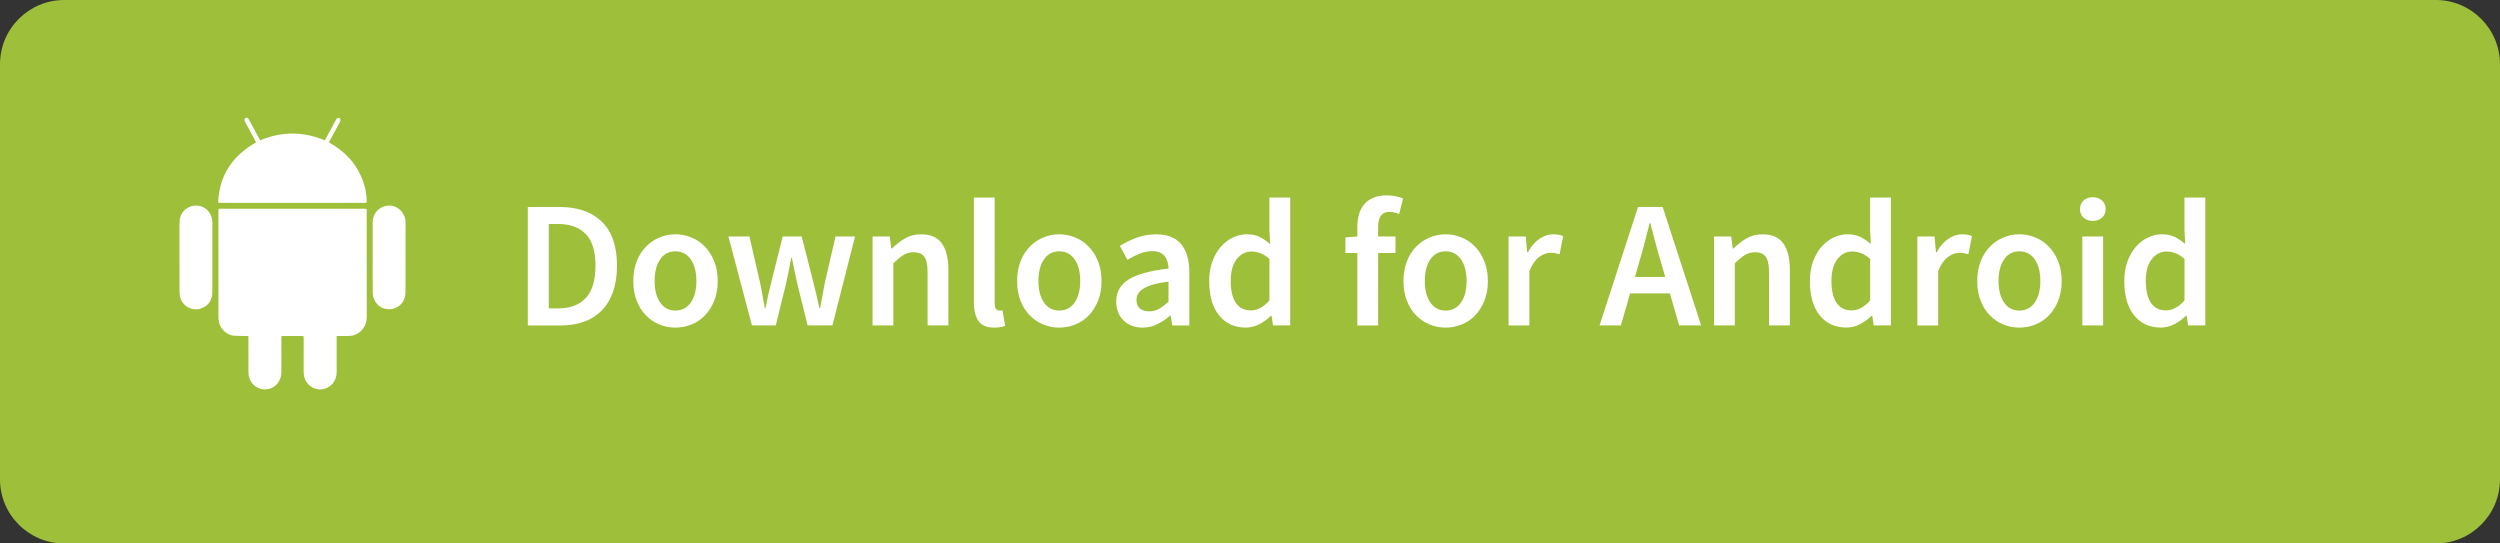 <?xml version="1.0" encoding="utf-8"?>
<!-- Generator: Adobe Illustrator 16.0.4, SVG Export Plug-In . SVG Version: 6.00 Build 0)  -->
<!DOCTYPE svg PUBLIC "-//W3C//DTD SVG 1.1//EN" "http://www.w3.org/Graphics/SVG/1.1/DTD/svg11.dtd">
<svg version="1.1" id="Ebene_1" xmlns="http://www.w3.org/2000/svg" xmlns:xlink="http://www.w3.org/1999/xlink" x="0px" y="0px"
	 width="207px" height="45px" viewBox="0 0 207 45" enable-background="new 0 0 207 45" xml:space="preserve">
<rect x="0" y="0" width="207" height="45" fill="#333333" stroke="none"/>
<path fill="#9EBF39" d="M201.688,0H5.312C2.384,0,0,2.387,0,5.319v34.369C0,42.618,2.384,45,5.312,45h196.374
	c2.928,0,5.315-2.382,5.313-5.312V5.319C207,2.387,204.611,0,201.688,0z"/>
<g>
	<path fill="#FFFFFF" d="M43.702,17.137h2.621c1.498,0,2.666,0.404,3.505,1.215c0.839,0.81,1.259,2.024,1.259,3.645
		c0,0.811-0.108,1.524-0.323,2.146c-0.214,0.621-0.523,1.139-0.928,1.553c-0.404,0.414-0.894,0.728-1.468,0.938
		c-0.574,0.21-1.226,0.315-1.955,0.315h-2.711V17.137z M46.204,25.536c0.999,0,1.766-0.287,2.3-0.862
		c0.533-0.574,0.801-1.468,0.801-2.678c0-1.2-0.271-2.075-0.809-2.625c-0.54-0.55-1.303-0.825-2.292-0.825H45.44v6.99H46.204z"/>
	<path fill="#FFFFFF" d="M52.436,23.271c0-0.61,0.094-1.155,0.283-1.636c0.19-0.479,0.448-0.886,0.771-1.216
		c0.325-0.33,0.696-0.582,1.115-0.757c0.42-0.175,0.859-0.263,1.318-0.263c0.46,0,0.901,0.088,1.326,0.263
		c0.424,0.175,0.796,0.427,1.115,0.757c0.32,0.33,0.577,0.735,0.771,1.216c0.194,0.479,0.292,1.024,0.292,1.636
		c0,0.61-0.098,1.154-0.292,1.635c-0.194,0.479-0.451,0.885-0.771,1.215c-0.319,0.33-0.691,0.58-1.115,0.75
		c-0.425,0.17-0.866,0.255-1.326,0.255c-0.459,0-0.898-0.085-1.318-0.255c-0.419-0.17-0.79-0.42-1.115-0.75
		c-0.323-0.33-0.581-0.734-0.771-1.215C52.529,24.427,52.436,23.882,52.436,23.271z M54.202,23.271c0,0.739,0.152,1.332,0.456,1.776
		c0.305,0.445,0.727,0.667,1.266,0.667s0.964-0.222,1.273-0.667c0.309-0.444,0.465-1.037,0.465-1.776
		c0-0.75-0.155-1.349-0.465-1.793c-0.31-0.444-0.734-0.667-1.273-0.667s-0.961,0.223-1.266,0.667
		C54.354,21.924,54.202,22.521,54.202,23.271z"/>
	<path fill="#FFFFFF" d="M60.312,19.581h1.738l0.883,3.825c0.08,0.351,0.148,0.699,0.203,1.05c0.055,0.351,0.117,0.705,0.188,1.065
		h0.061c0.068-0.36,0.142-0.715,0.216-1.065c0.075-0.351,0.158-0.699,0.248-1.05l0.957-3.825h1.574l0.973,3.825
		c0.09,0.351,0.175,0.699,0.255,1.05s0.159,0.705,0.239,1.065h0.061c0.069-0.36,0.134-0.715,0.194-1.065
		c0.061-0.351,0.125-0.699,0.195-1.05l0.884-3.825h1.616l-1.872,7.364h-2.052l-0.854-3.435c-0.08-0.351-0.154-0.698-0.225-1.043
		c-0.071-0.345-0.145-0.713-0.225-1.103h-0.061c-0.069,0.39-0.14,0.76-0.208,1.11c-0.07,0.35-0.146,0.7-0.226,1.05l-0.839,3.42
		H62.26L60.312,19.581z"/>
	<path fill="#FFFFFF" d="M72.249,19.581h1.424l0.118,0.99h0.061c0.33-0.32,0.687-0.595,1.071-0.825
		c0.384-0.229,0.83-0.345,1.341-0.345c0.788,0,1.361,0.253,1.722,0.758c0.359,0.505,0.539,1.228,0.539,2.167v4.619h-1.722v-4.395
		c0-0.61-0.09-1.04-0.271-1.29c-0.18-0.25-0.474-0.375-0.884-0.375c-0.319,0-0.602,0.077-0.846,0.232
		c-0.245,0.155-0.521,0.382-0.832,0.683v5.145h-1.722L72.249,19.581L72.249,19.581z"/>
	<path fill="#FFFFFF" d="M80.637,16.356h1.722v8.791c0,0.209,0.04,0.356,0.12,0.441s0.165,0.127,0.254,0.127c0.04,0,0.078,0,0.113,0
		c0.034,0,0.087-0.01,0.156-0.029l0.226,1.291c-0.229,0.1-0.535,0.148-0.914,0.148c-0.619,0-1.053-0.186-1.303-0.555
		c-0.25-0.37-0.374-0.875-0.374-1.516V16.356z"/>
	<path fill="#FFFFFF" d="M84.216,23.271c0-0.61,0.095-1.155,0.284-1.636c0.189-0.479,0.447-0.886,0.771-1.216
		s0.696-0.582,1.116-0.757c0.419-0.175,0.857-0.263,1.318-0.263c0.458,0,0.9,0.088,1.325,0.263c0.424,0.175,0.796,0.427,1.116,0.757
		c0.318,0.33,0.575,0.735,0.771,1.216c0.194,0.479,0.292,1.024,0.292,1.636c0,0.61-0.098,1.154-0.292,1.635
		c-0.195,0.479-0.452,0.885-0.771,1.215c-0.32,0.33-0.692,0.58-1.116,0.75c-0.425,0.17-0.867,0.255-1.325,0.255
		c-0.461,0-0.899-0.085-1.318-0.255c-0.42-0.17-0.792-0.42-1.116-0.75s-0.582-0.734-0.771-1.215
		C84.311,24.427,84.216,23.882,84.216,23.271z M85.982,23.271c0,0.739,0.152,1.332,0.458,1.776c0.304,0.445,0.725,0.667,1.266,0.667
		c0.538,0,0.963-0.222,1.272-0.667c0.309-0.444,0.465-1.037,0.465-1.776c0-0.75-0.156-1.349-0.465-1.793
		c-0.31-0.444-0.734-0.667-1.272-0.667c-0.541,0-0.962,0.223-1.266,0.667C86.135,21.924,85.982,22.521,85.982,23.271z"/>
	<path fill="#FFFFFF" d="M92.423,24.966c0-0.789,0.346-1.399,1.034-1.829c0.688-0.431,1.787-0.729,3.296-0.9
		c0-0.189-0.025-0.372-0.076-0.548c-0.05-0.175-0.127-0.33-0.232-0.465c-0.104-0.135-0.24-0.24-0.403-0.314
		c-0.166-0.075-0.373-0.113-0.622-0.113c-0.369,0-0.726,0.07-1.071,0.21c-0.345,0.141-0.677,0.311-0.996,0.511l-0.628-1.155
		c0.408-0.26,0.865-0.485,1.37-0.675c0.504-0.19,1.05-0.285,1.64-0.285c0.929,0,1.618,0.272,2.066,0.817
		c0.45,0.545,0.675,1.333,0.675,2.362v4.365h-1.408l-0.135-0.811h-0.045c-0.329,0.279-0.683,0.516-1.057,0.704
		c-0.374,0.19-0.78,0.285-1.22,0.285c-0.649,0-1.176-0.196-1.581-0.592C92.626,26.139,92.423,25.616,92.423,24.966z M94.101,24.831
		c0,0.33,0.098,0.569,0.292,0.721c0.195,0.149,0.447,0.226,0.757,0.226c0.3,0,0.573-0.07,0.823-0.211
		c0.249-0.14,0.51-0.34,0.78-0.601v-1.649c-0.501,0.061-0.92,0.141-1.259,0.24c-0.34,0.101-0.612,0.213-0.816,0.338
		c-0.205,0.125-0.353,0.268-0.442,0.428C94.147,24.482,94.101,24.65,94.101,24.831z"/>
	<path fill="#FFFFFF" d="M100.121,23.271c0-0.602,0.087-1.142,0.263-1.621c0.175-0.48,0.406-0.885,0.696-1.215
		c0.289-0.33,0.622-0.585,0.996-0.766c0.375-0.18,0.761-0.27,1.16-0.27c0.42,0,0.774,0.072,1.063,0.218
		c0.29,0.145,0.579,0.343,0.869,0.592l-0.061-1.185v-2.67h1.723v10.59h-1.423l-0.12-0.795h-0.061c-0.27,0.27-0.584,0.5-0.942,0.688
		c-0.36,0.19-0.739,0.285-1.138,0.285c-0.929,0-1.666-0.337-2.21-1.013C100.394,25.438,100.121,24.491,100.121,23.271z
		 M101.904,23.256c0,0.801,0.141,1.408,0.426,1.823c0.284,0.415,0.697,0.622,1.236,0.622c0.549,0,1.062-0.274,1.543-0.825v-3.435
		c-0.26-0.23-0.514-0.39-0.758-0.48s-0.492-0.135-0.741-0.135c-0.479,0-0.884,0.21-1.213,0.63
		C102.068,21.876,101.904,22.477,101.904,23.256z"/>
	<path fill="#FFFFFF" d="M115.848,17.722c-0.271-0.12-0.539-0.181-0.81-0.181c-0.619,0-0.929,0.415-0.929,1.245v0.795h1.438v1.365
		h-1.438v6h-1.723v-6h-0.988v-1.29l0.988-0.075v-0.765c0-0.38,0.045-0.732,0.135-1.058c0.09-0.325,0.234-0.604,0.435-0.84
		c0.2-0.235,0.453-0.418,0.757-0.548c0.305-0.13,0.678-0.194,1.115-0.194c0.26,0,0.508,0.024,0.74,0.074
		c0.236,0.051,0.438,0.11,0.606,0.181L115.848,17.722z"/>
	<path fill="#FFFFFF" d="M116.207,23.271c0-0.61,0.094-1.155,0.284-1.636c0.188-0.479,0.446-0.886,0.771-1.216
		s0.695-0.582,1.115-0.757c0.419-0.175,0.857-0.263,1.318-0.263c0.459,0,0.9,0.088,1.326,0.263c0.422,0.175,0.795,0.427,1.114,0.757
		s0.576,0.735,0.771,1.216c0.192,0.479,0.291,1.024,0.291,1.636c0,0.61-0.099,1.154-0.291,1.635
		c-0.195,0.479-0.452,0.885-0.771,1.215s-0.692,0.58-1.114,0.75c-0.426,0.17-0.867,0.255-1.326,0.255
		c-0.461,0-0.899-0.085-1.318-0.255c-0.42-0.17-0.791-0.42-1.115-0.75s-0.582-0.734-0.771-1.215
		C116.301,24.427,116.207,23.882,116.207,23.271z M117.975,23.271c0,0.739,0.151,1.332,0.457,1.776
		c0.303,0.445,0.727,0.667,1.266,0.667s0.963-0.222,1.273-0.667c0.309-0.444,0.463-1.037,0.463-1.776
		c0-0.75-0.154-1.349-0.463-1.793c-0.312-0.444-0.734-0.667-1.273-0.667s-0.963,0.223-1.266,0.667
		C118.126,21.924,117.975,22.521,117.975,23.271z"/>
	<path fill="#FFFFFF" d="M124.909,19.581h1.421l0.121,1.306h0.06c0.261-0.48,0.574-0.848,0.943-1.103
		c0.369-0.256,0.748-0.383,1.139-0.383c0.349,0,0.63,0.05,0.839,0.15l-0.3,1.5c-0.13-0.04-0.251-0.07-0.358-0.091
		c-0.109-0.02-0.246-0.029-0.404-0.029c-0.29,0-0.596,0.112-0.914,0.337c-0.32,0.226-0.594,0.618-0.823,1.178v4.5h-1.722
		L124.909,19.581L124.909,19.581z"/>
	<path fill="#FFFFFF" d="M138.268,24.291h-3.295l-0.764,2.654h-1.768l3.189-9.81h2.037l3.189,9.81h-1.826L138.268,24.291z
		 M137.878,22.927l-0.344-1.2c-0.16-0.521-0.312-1.056-0.457-1.605c-0.146-0.55-0.288-1.095-0.427-1.635h-0.062
		c-0.14,0.55-0.278,1.098-0.419,1.643s-0.29,1.077-0.449,1.598l-0.345,1.2h2.502V22.927z"/>
	<path fill="#FFFFFF" d="M141.922,19.581h1.424l0.119,0.99h0.061c0.328-0.32,0.686-0.595,1.07-0.825
		c0.385-0.229,0.831-0.345,1.34-0.345c0.789,0,1.363,0.253,1.723,0.758c0.361,0.505,0.54,1.228,0.54,2.167v4.619h-1.724v-4.395
		c0-0.61-0.09-1.04-0.271-1.29c-0.179-0.25-0.474-0.375-0.884-0.375c-0.319,0-0.6,0.077-0.846,0.232
		c-0.244,0.155-0.521,0.382-0.832,0.683v5.145h-1.722L141.922,19.581L141.922,19.581z"/>
	<path fill="#FFFFFF" d="M149.859,23.271c0-0.602,0.088-1.142,0.263-1.621c0.175-0.48,0.407-0.885,0.696-1.215
		s0.621-0.585,0.996-0.766c0.375-0.18,0.761-0.27,1.16-0.27c0.42,0,0.774,0.072,1.062,0.218c0.291,0.145,0.579,0.343,0.87,0.592
		l-0.062-1.185v-2.67h1.723v10.59h-1.424l-0.119-0.795h-0.061c-0.27,0.27-0.583,0.5-0.943,0.688
		c-0.358,0.19-0.738,0.285-1.138,0.285c-0.929,0-1.665-0.337-2.21-1.013C150.132,25.438,149.859,24.491,149.859,23.271z
		 M151.643,23.256c0,0.801,0.143,1.408,0.426,1.823c0.285,0.415,0.697,0.622,1.236,0.622c0.549,0,1.063-0.274,1.543-0.825v-3.435
		c-0.26-0.23-0.512-0.39-0.757-0.48s-0.491-0.135-0.741-0.135c-0.479,0-0.883,0.21-1.213,0.63
		C151.809,21.876,151.643,22.477,151.643,23.256z"/>
	<path fill="#FFFFFF" d="M158.756,19.581h1.424l0.118,1.306h0.062c0.26-0.48,0.572-0.848,0.943-1.103
		c0.368-0.256,0.749-0.383,1.139-0.383c0.349,0,0.629,0.05,0.838,0.15l-0.299,1.5c-0.131-0.04-0.25-0.07-0.359-0.091
		c-0.109-0.02-0.245-0.029-0.405-0.029c-0.288,0-0.594,0.112-0.911,0.337c-0.32,0.226-0.596,0.618-0.826,1.178v4.5h-1.722
		L158.756,19.581L158.756,19.581z"/>
	<path fill="#FFFFFF" d="M163.714,23.271c0-0.61,0.095-1.155,0.284-1.636c0.189-0.479,0.447-0.886,0.771-1.216
		c0.323-0.33,0.695-0.582,1.115-0.757c0.42-0.175,0.857-0.263,1.318-0.263c0.458,0,0.9,0.088,1.324,0.263
		c0.425,0.175,0.797,0.427,1.117,0.757c0.317,0.33,0.574,0.735,0.771,1.216c0.194,0.479,0.292,1.024,0.292,1.636
		c0,0.61-0.098,1.154-0.292,1.635c-0.195,0.479-0.452,0.885-0.771,1.215c-0.32,0.33-0.692,0.58-1.117,0.75
		c-0.424,0.17-0.866,0.255-1.324,0.255c-0.461,0-0.898-0.085-1.318-0.255s-0.792-0.42-1.115-0.75
		c-0.324-0.33-0.582-0.734-0.771-1.215C163.809,24.427,163.714,23.882,163.714,23.271z M165.48,23.271
		c0,0.739,0.151,1.332,0.457,1.776c0.305,0.445,0.726,0.667,1.267,0.667c0.538,0,0.963-0.222,1.272-0.667
		c0.309-0.444,0.465-1.037,0.465-1.776c0-0.75-0.156-1.349-0.465-1.793c-0.311-0.444-0.734-0.667-1.272-0.667
		c-0.541,0-0.962,0.223-1.267,0.667C165.633,21.924,165.48,22.521,165.48,23.271z"/>
	<path fill="#FFFFFF" d="M173.284,18.291c-0.31,0-0.563-0.09-0.765-0.27c-0.199-0.181-0.299-0.415-0.299-0.705
		s0.1-0.527,0.299-0.713c0.199-0.185,0.455-0.277,0.765-0.277s0.563,0.093,0.764,0.277c0.2,0.186,0.3,0.423,0.3,0.713
		s-0.1,0.524-0.3,0.705C173.848,18.201,173.594,18.291,173.284,18.291z M172.415,19.581h1.724v7.364h-1.724V19.581z"/>
	<path fill="#FFFFFF" d="M175.891,23.271c0-0.602,0.088-1.142,0.262-1.621c0.175-0.48,0.406-0.885,0.697-1.215
		c0.289-0.33,0.621-0.585,0.994-0.766c0.374-0.18,0.762-0.27,1.161-0.27c0.42,0,0.772,0.072,1.063,0.218
		c0.289,0.145,0.578,0.343,0.867,0.592l-0.06-1.185v-2.67h1.724v10.59h-1.424l-0.119-0.795h-0.061c-0.27,0.27-0.585,0.5-0.943,0.688
		c-0.359,0.19-0.738,0.285-1.14,0.285c-0.929,0-1.664-0.337-2.208-1.013C176.162,25.438,175.891,24.491,175.891,23.271z
		 M177.672,23.256c0,0.801,0.143,1.408,0.428,1.823c0.284,0.415,0.696,0.622,1.235,0.622c0.549,0,1.063-0.274,1.542-0.825v-3.435
		c-0.26-0.23-0.512-0.39-0.757-0.48c-0.244-0.09-0.492-0.135-0.74-0.135c-0.479,0-0.885,0.21-1.214,0.63
		S177.672,22.477,177.672,23.256z"/>
</g>
<g>
	<path fill="#FFFFFF" d="M27.874,27.82c0,0.109,0,0.195,0,0.283c0,0.908,0.001,1.818,0,2.728c0,0.616-0.359,1.134-0.928,1.336
		c-0.8,0.285-1.672-0.259-1.788-1.114c-0.011-0.091-0.016-0.183-0.016-0.273c-0.001-0.942-0.002-1.889,0.001-2.83
		c0-0.1-0.022-0.131-0.124-0.131c-0.528,0.006-1.06,0.006-1.589,0c-0.101,0-0.135,0.025-0.135,0.135
		c0.005,0.955,0.003,1.908,0.004,2.863c0.001,0.599-0.345,1.135-0.86,1.33c-0.928,0.352-1.859-0.304-1.868-1.318
		c-0.007-0.936-0.001-1.872-0.002-2.809c0-0.227,0.024-0.194-0.188-0.199c-0.331-0.006-0.66,0-0.99-0.021
		c-0.549-0.036-1.086-0.489-1.235-1.034c-0.043-0.156-0.068-0.322-0.068-0.486c-0.005-2.946-0.004-5.896-0.004-8.843
		c0-0.15,0-0.151,0.146-0.151c3.994,0,7.99,0,11.984,0c0.148,0,0.149,0.001,0.149,0.146c0,2.949-0.005,5.898,0.003,8.846
		c0.001,0.688-0.455,1.352-1.197,1.51c-0.148,0.031-0.305,0.031-0.459,0.033C28.438,27.824,28.164,27.82,27.874,27.82z"/>
	<path fill="#FFFFFF" d="M21.206,11.786c-0.081-0.151-0.156-0.296-0.233-0.438c-0.224-0.416-0.447-0.829-0.672-1.244
		c-0.013-0.021-0.023-0.047-0.034-0.07c-0.05-0.115-0.024-0.215,0.07-0.268c0.095-0.052,0.19-0.02,0.253,0.095
		c0.287,0.527,0.571,1.055,0.857,1.583c0.029,0.057,0.061,0.112,0.096,0.175c1.78-0.747,3.562-0.751,5.355,0.002
		c0.089-0.164,0.181-0.333,0.271-0.501c0.223-0.41,0.443-0.822,0.669-1.23c0.031-0.059,0.093-0.119,0.151-0.134
		c0.052-0.012,0.148,0.023,0.169,0.067c0.031,0.061,0.037,0.16,0.009,0.22c-0.137,0.276-0.288,0.544-0.434,0.814
		c-0.156,0.292-0.313,0.582-0.472,0.872c-0.008,0.018-0.013,0.035-0.021,0.059c0.183,0.111,0.363,0.216,0.537,0.332
		c1.225,0.822,2.059,1.936,2.435,3.39c0.099,0.385,0.144,0.778,0.153,1.177c0.002,0.111-0.054,0.109-0.132,0.109
		c-2.178,0-4.354,0-6.531,0c-1.824,0-3.65,0-5.474,0c-0.169,0-0.169,0-0.158-0.168c0.122-2.099,1.142-3.628,2.886-4.693
		C21.034,11.888,21.112,11.843,21.206,11.786z"/>
	<path fill="#FFFFFF" d="M30.858,21.315c0-0.969-0.001-1.939,0-2.908c0-0.818,0.664-1.435,1.463-1.382
		c0.669,0.044,1.264,0.632,1.261,1.413c-0.006,1.917,0,3.834-0.006,5.751c0,0.158-0.026,0.319-0.069,0.472
		c-0.148,0.528-0.677,0.929-1.217,0.944c-0.607,0.017-1.047-0.258-1.308-0.807c-0.079-0.168-0.117-0.372-0.119-0.562
		C30.852,23.266,30.858,22.291,30.858,21.315z"/>
	<path fill="#FFFFFF" d="M14.863,21.312c0-0.957-0.002-1.916,0-2.875c0.001-0.622,0.321-1.12,0.897-1.331
		c0.812-0.299,1.651,0.211,1.8,1.042c0.021,0.119,0.024,0.243,0.024,0.364c0.002,1.887,0,3.773,0,5.66
		c0,0.65-0.307,1.139-0.906,1.357c-0.683,0.25-1.442-0.076-1.718-0.795c-0.064-0.174-0.093-0.371-0.094-0.56
		C14.858,23.223,14.863,22.268,14.863,21.312z"/>
</g>
</svg>
